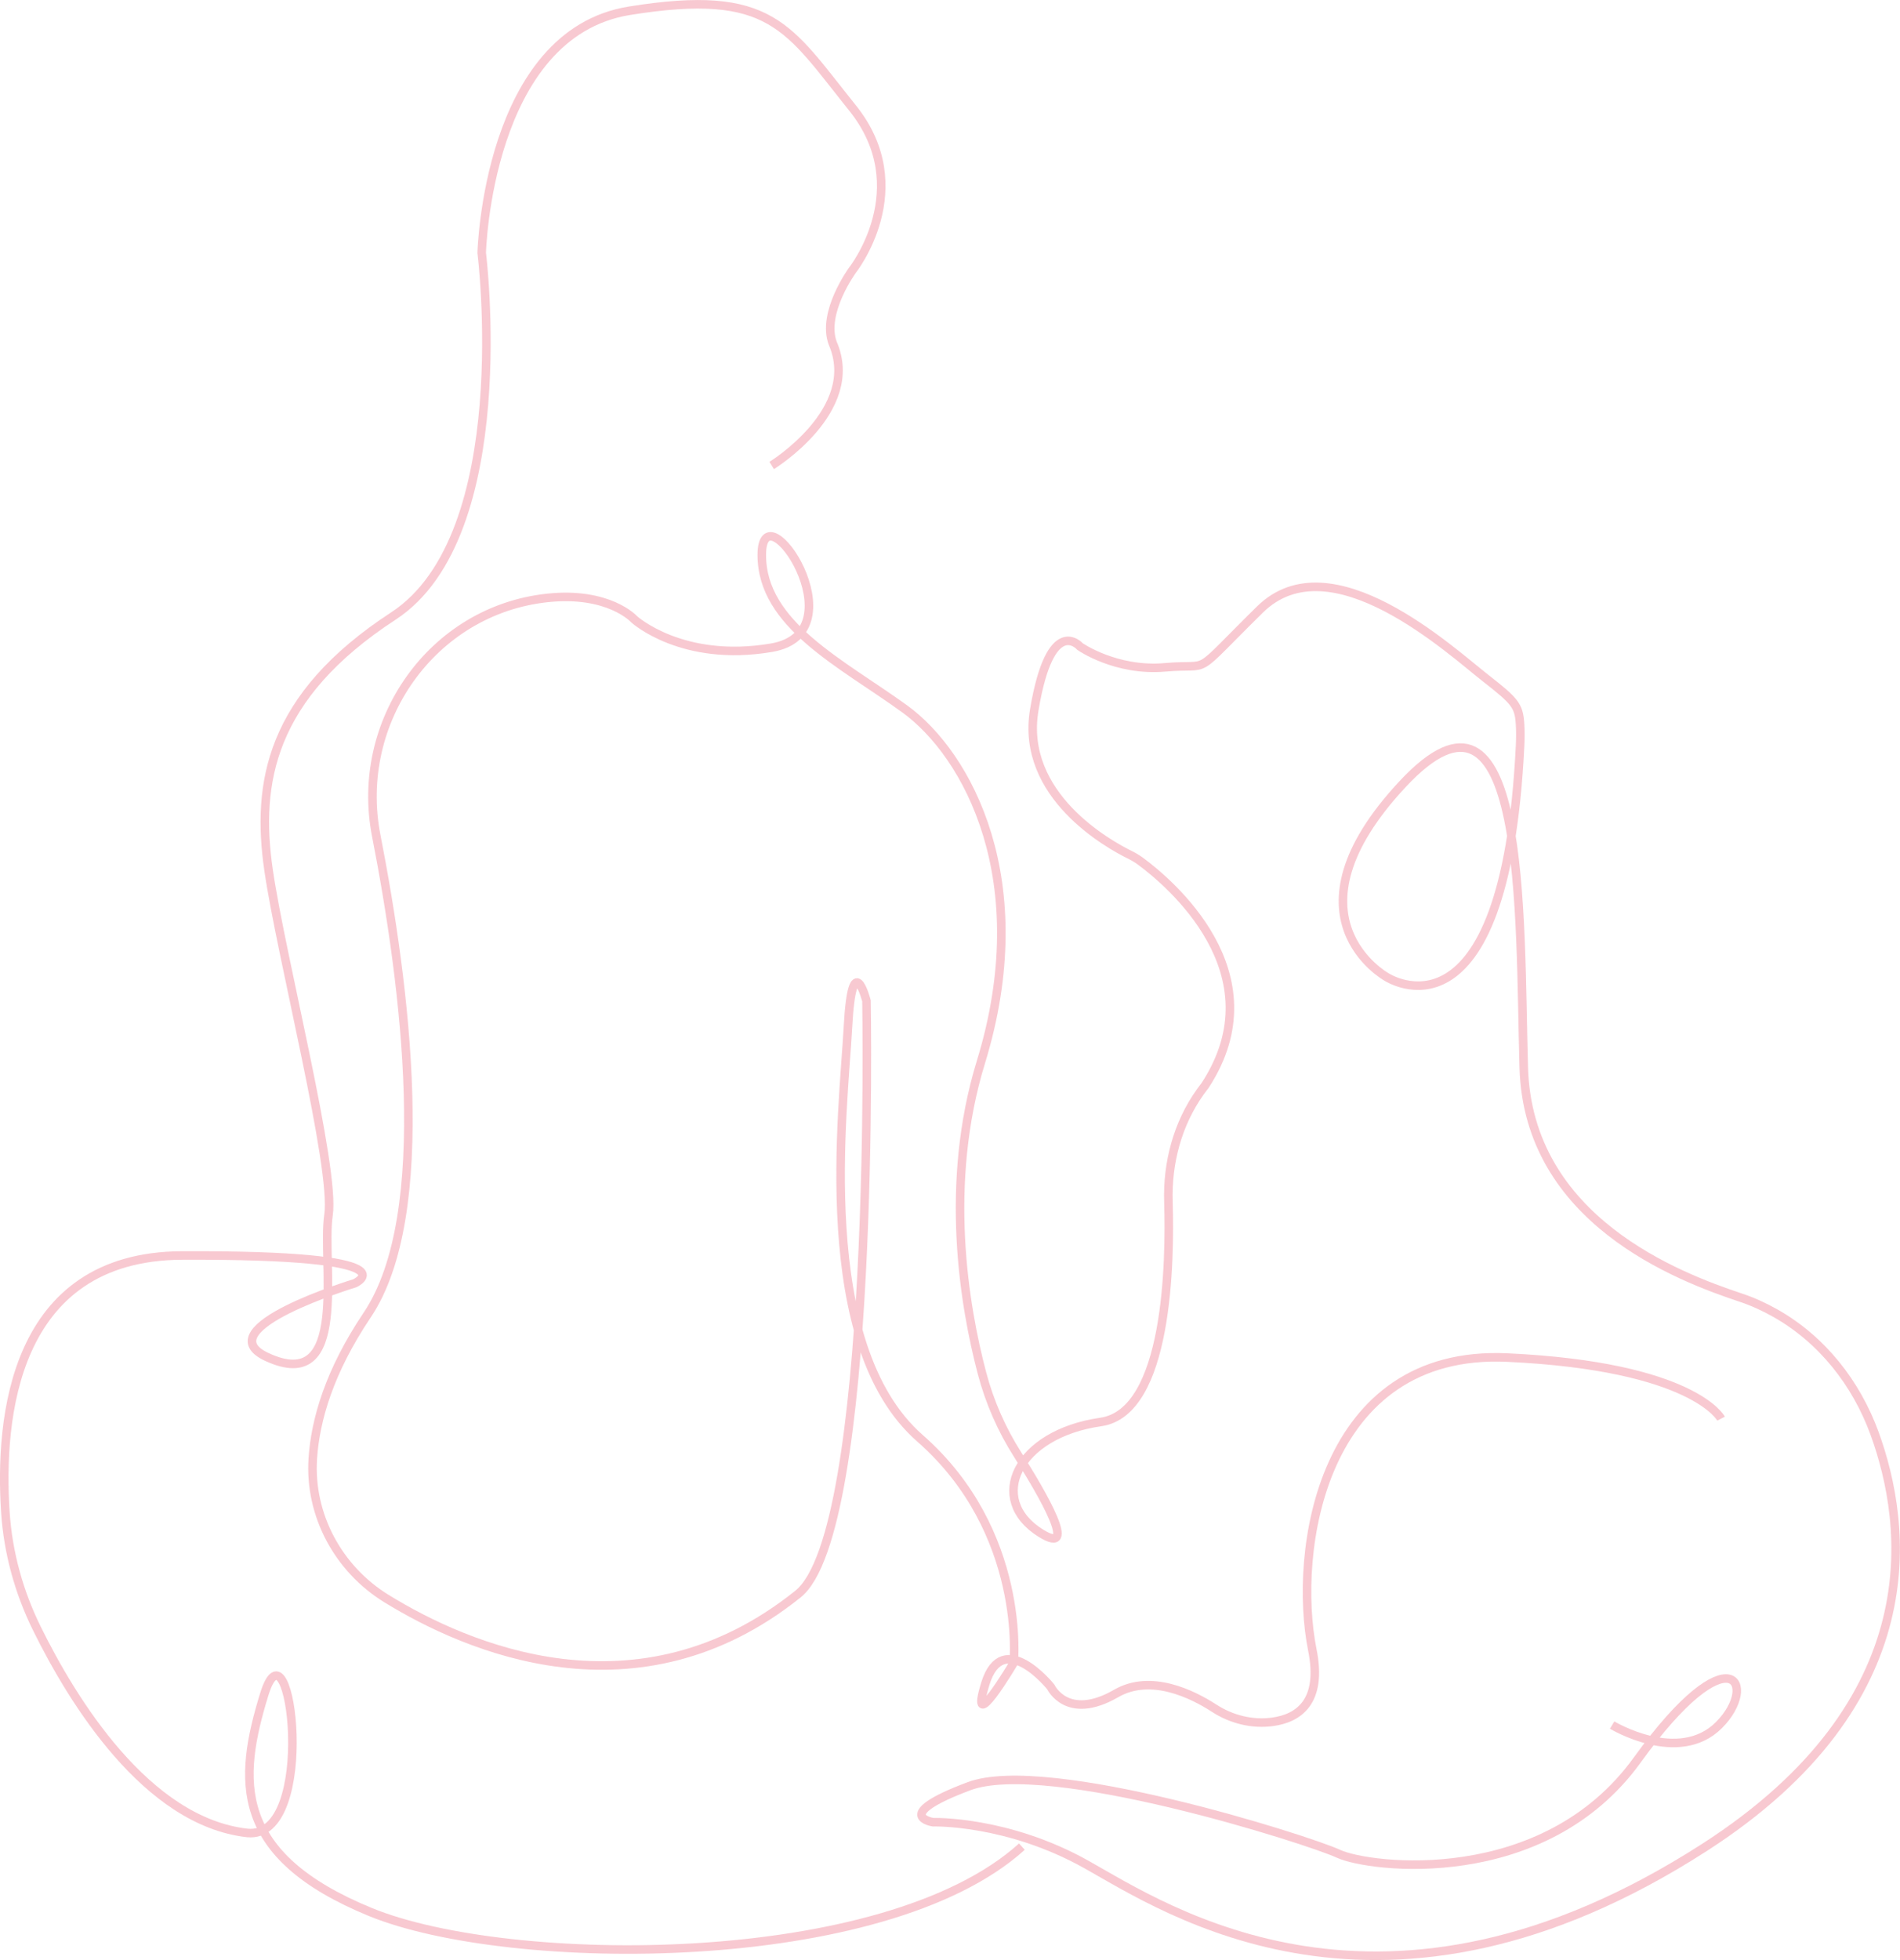 <?xml version="1.0" encoding="UTF-8"?><svg id="Calque_2" xmlns="http://www.w3.org/2000/svg" viewBox="0 0 222.5 229.44"><defs><style>.cls-1{fill:none;opacity:.4;stroke:#ef788c;stroke-miterlimit:10;}</style></defs><path class="cls-1" d="M90.37,54.49s10.55-6.47,7.15-14.3c-1.34-3.57,2.3-8.55,2.3-8.55,0,0,7.6-9.57,0-19.02S90.37-1.42,73.71,1.26s-17.3,28.34-17.3,28.34c0,0,4.15,33.06-10.34,42.51s-16.09,19.6-14.62,29.74,7.85,34.84,7.02,40.39,2.55,21.14-7.22,16.61c-7.21-3.34,10.28-8.62,10.28-8.62,0,0,7.53-3.38-20.23-3.26C1.49,147.07-.09,166.12,.63,177.02c.31,4.74,1.59,9.36,3.69,13.62,4.15,8.42,12.82,22.6,24.64,23.93,8.36,.83,5.04-26.17,1.98-16.21s-3.77,18.83,12.45,25.47,60.13,6.96,76.28-7.66"/><path class="cls-1" d="M188.79,201.94s7.79,4.72,12.51,0,1.4-11.11-9.57,4.09-31.4,12.64-34.98,10.98-34.09-11.36-43.28-7.91-4.21,4.21-4.21,4.21c0,0,8.68-.26,18,4.97s34.72,22.22,72.38-2.04c26.46-17.04,23.8-37.68,19.88-48.45-2.15-5.89-6.16-10.99-11.62-14.07-1.24-.7-2.6-1.34-4.06-1.82-7.28-2.43-24.89-9.06-25.4-26.94s.38-48.77-14.17-33.19-1.91,22.59-1.91,22.59c0,0,13.88,9.13,15.65-27.06,.04-.87,.05-1.75-.01-2.62-.14-2.1-.62-2.63-4.02-5.29-4.09-3.19-18.13-16.21-26.43-8.04s-5.36,6.26-11.11,6.77-9.96-2.43-9.96-2.43c0,0-3.45-3.96-5.36,7.4-1.69,10.02,8.73,15.77,11.22,16.99,.44,.22,.86,.47,1.25,.76,3.27,2.42,16.08,13.06,7.57,26.17-.21,.27-.41,.54-.6,.81-2.67,3.74-3.88,8.32-3.73,12.91,.21,6.91-.02,24.6-7.92,25.73-9.83,1.4-13.4,9.06-7.02,13.02,4.48,2.78,.22-4.57-2.72-9.2-1.87-2.94-3.28-6.15-4.17-9.52-2.07-7.84-4.51-22.16-.13-36.43,6.51-21.19-1.53-36-8.94-41.36s-16.72-9.83-16.72-18,11.62,9.06,1.15,10.85-16.09-3.32-16.09-3.32c0,0-2.95-3.29-10.22-2.5-13.48,1.47-22.59,14.51-19.99,27.82,3.42,17.51,6.85,44.33-1.06,56.12-4.43,6.59-6.07,12.26-6.37,16.8-.43,6.62,2.99,12.93,8.64,16.4,9.39,5.78,29.39,14.51,48.16-.52,9.19-7.28,8.04-69.45,8.04-69.45,0,0-1.66-6.51-2.17,3.06s-4.09,37.15,8.43,48.13,10.98,26.3,10.98,26.3c0,0-5.36,9.06-3.32,2.43s7.66,.38,7.66,.38c0,0,1.91,4.09,7.66,.77,4.07-2.35,8.97,.1,11.48,1.73,2.02,1.31,4.46,1.92,6.85,1.59,2.97-.41,5.88-2.28,4.64-8.43-2.3-11.49,1.02-35.23,22.85-34.21s25.02,7.15,25.02,7.15"/></svg>